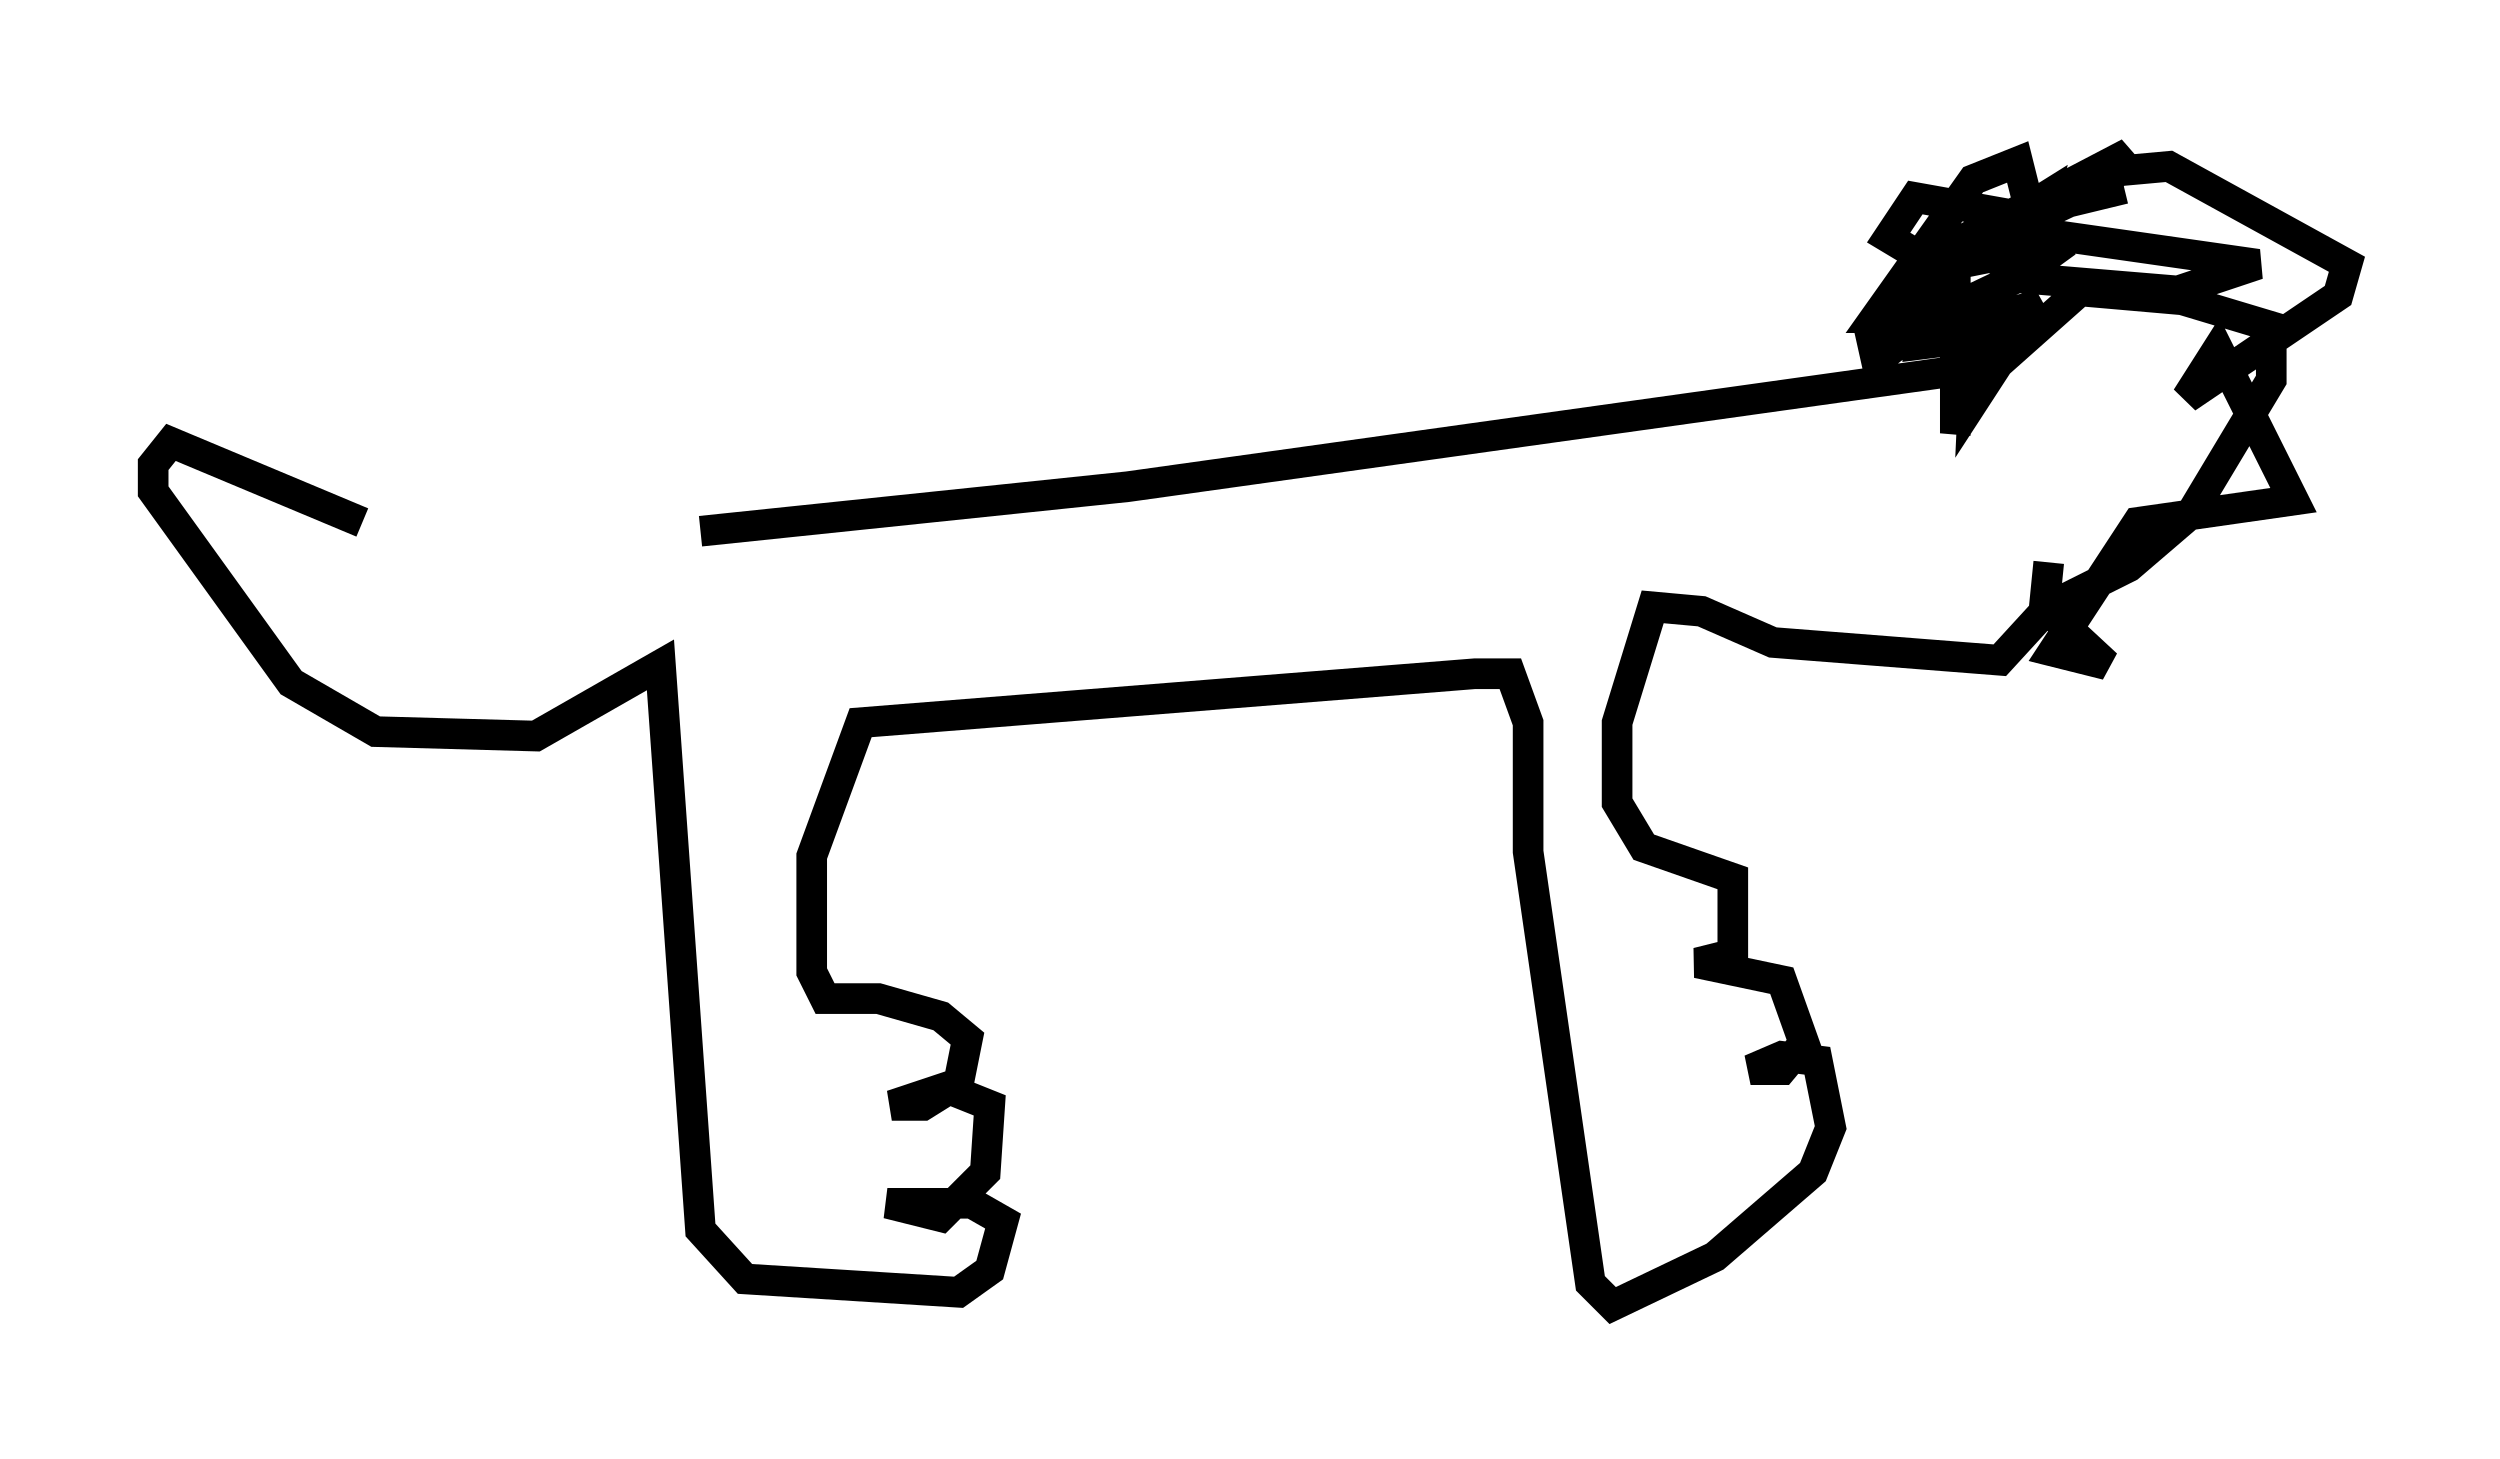 <?xml version="1.0" encoding="utf-8" ?>
<svg baseProfile="full" height="47.62" version="1.1" width="81.609" xmlns="http://www.w3.org/2000/svg" xmlns:ev="http://www.w3.org/2001/xml-events" xmlns:xlink="http://www.w3.org/1999/xlink"><defs /><rect fill="white" height="47.62" width="81.609" x="0" y="0" /><path d="M21.123, 16.911 m-9.296, 0.145 l-6.246, -2.615 -0.581, 0.726 l0.0, 0.872 4.503, 6.246 l2.76, 1.598 5.229, 0.145 l4.067, -2.324 1.307, 18.447 l1.453, 1.598 6.972, 0.436 l1.017, -0.726 0.436, -1.598 l-1.017, -0.581 -2.76, 0.0 l1.743, 0.436 1.453, -1.453 l0.145, -2.179 -1.453, -0.581 l-1.743, 0.581 1.017, 0.0 l1.162, -0.726 0.291, -1.453 l-0.872, -0.726 -2.034, -0.581 l-1.743, 0.0 -0.436, -0.872 l0.0, -3.777 1.598, -4.358 l20.045, -1.598 1.162, 0.0 l0.581, 1.598 0.0, 4.212 l2.034, 14.089 0.726, 0.726 l3.341, -1.598 3.196, -2.76 l0.581, -1.453 -0.436, -2.179 l-1.162, -0.145 -1.017, 0.436 l1.017, 0.0 0.726, -0.872 l-0.726, -2.034 -2.76, -0.581 l1.162, -0.291 0.0, -2.469 l-2.905, -1.017 -0.872, -1.453 l0.0, -2.615 1.162, -3.777 l1.598, 0.145 2.324, 1.017 l7.408, 0.581 1.598, -1.743 l2.615, -1.307 2.034, -1.743 l2.615, -4.358 0.0, -1.743 l-2.905, -0.872 -3.341, -0.291 l-2.615, 2.324 -1.453, 0.291 l-27.017, 3.777 -13.944, 1.453 m38.492, -5.084 l-0.291, -1.307 1.017, -1.017 l2.469, 0.145 -0.726, 0.726 l0.0, -2.179 0.0, 5.52 l0.726, -4.212 -0.145, 3.196 l1.888, -2.905 -1.743, 1.598 l2.034, -1.888 -4.648, 1.307 l-0.726, 0.581 2.469, -3.196 l-0.726, 0.0 -0.291, 2.615 l1.162, -0.145 m3.05, 7.263 l-0.145, 1.453 2.034, 1.888 l-1.743, -0.436 2.76, -4.212 l5.084, -0.726 -2.469, -4.939 l-1.017, 1.598 4.939, -3.341 l0.291, -1.017 -5.81, -3.196 l-1.598, 0.145 -3.631, 1.598 l1.017, 0.0 -4.067, -0.726 l-0.872, 1.307 1.453, 0.872 l1.453, -0.291 2.179, 0.436 l-0.872, -3.486 -1.453, 0.581 l-3.196, 4.503 1.888, 0.0 l3.05, -1.453 0.581, -2.469 l-3.486, 2.179 5.52, -2.615 l0.726, -1.017 -6.391, 3.341 l0.726, 0.291 3.631, -0.726 l-1.598, 1.162 5.229, 0.436 l2.615, -0.872 -9.151, -1.307 l4.793, -1.162 " fill="none" stroke="black" stroke-width="1" /></svg>